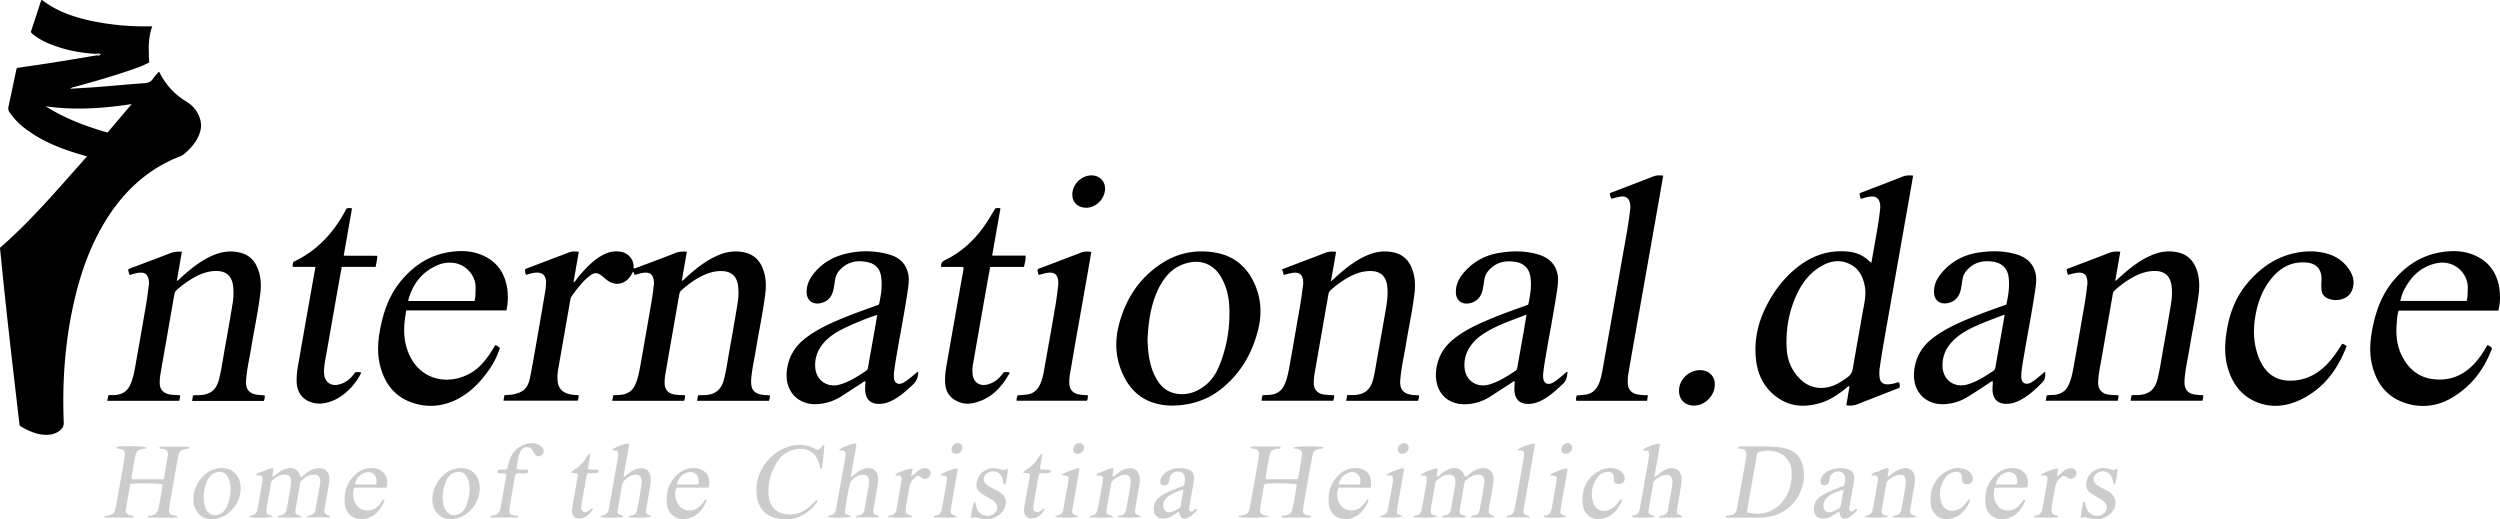 <svg id="Layer_1" data-name="Layer 1" xmlns="http://www.w3.org/2000/svg" viewBox="0 0 2980.42 619.26"><defs><style>.cls-1{fill:#CCC;}.cls-2{fill:#CCC;}.cls-3{fill:#CCC;}</style></defs><path d="M-411.22,294.18c-20.27-1.16-39.92-5.07-58.58-13.3a76.82,76.82,0,0,1-14.29-8.16c-1.73-1.27-3.58-2.43-5-4.63L-476.59,230a7.08,7.08,0,0,1,1.73.63c17.56,13.24,37.83,19.95,59,24.44a309.73,309.73,0,0,0,68.52,6.26h3.08c-5.35,14.16-4.33,28.59-3.72,43.08-6.78,3.69-13.83,6.16-20.86,8.6-21.85,7.61-44.09,13.93-66.38,20.09-2.2.61-4.64.69-6.81,2.68,11.13-.72,21.9-1.28,32.66-2.13,18.59-1.45,37.17-3.2,55.77-4.55,4.32-.31,7.59-1.47,10.09-5.14,2-3,4.59-5.62,6.89-8.4,1.65,1,1.93,2.59,2.64,3.88a81.9,81.9,0,0,0,30,31.38c8.79,5.36,15,13,17.29,23.44,1.41,6.52,0,12.6-2.68,18.44-4,8.65-10.34,15.44-17.65,21.4a19.51,19.51,0,0,1-5.33,2.69c-38.51,15.35-66.9,42.28-88.18,77.25-18.37,30.19-29.75,63.1-37.43,97.39-10.48,46.78-13.81,94.18-11.88,142,.18,4.47-1.45,7.26-4.62,9.76-6.68,5.28-14.39,5.73-22.33,4.69-7.62-1-18.39-5.55-25.63-10.54-8.28-70.43-16.58-141.18-23.41-212,38-33,70.05-71.34,103.75-108.86-6.32-1.93-12.05-3.57-17.72-5.42-20.05-6.54-39.18-14.94-56-27.9a79.48,79.48,0,0,1-18.62-19.36,7.61,7.61,0,0,1-1.41-6.09c3.17-14.81,6.28-29.63,9.42-44.44.13-.64.38-1.25.71-2.3,6.11-.9,12.32-1.85,18.54-2.74,24.55-3.5,49-7.6,73.45-11.8,1.48-.25,3-.36,4.46-.53a3,3,0,0,0,3.48-1.25C-407.73,293.6-409.47,293.89-411.22,294.18Zm-60.21,62.43c22.78,14.54,47.74,23.85,73.79,31.37l28.77-33.9C-403.69,359.27-437.44,361.64-471.43,356.61Z" transform="translate(525.83 -229.95)"/><path d="M290.85,701.14a18.88,18.88,0,0,1-1.08,6.62H204c.46-2.28.86-4.31,1.31-6.59,4.11-.39,8.1-.06,12-1,6.27-1.43,10.82-4.73,13.65-10.59,4-8.22,5.4-17.09,7-25.93q6.31-35.64,12.47-71.3,2-11.55,3.27-23.23a19.56,19.56,0,0,0-.2-5.46c-1.13-6.57-4.32-9.07-11.06-8.64-4,.25-7.75,1.74-11.42,2.64-1.35-1-.67-2.8-2.24-3.65-.92,1.6-1.73,3.17-2.69,4.64-7,10.74-18.81,12.73-28.78,4.82-2.61-2.07-5-4.38-7.83-6.2-3.5-2.24-6.85-2.09-10.27.14a57.59,57.59,0,0,0-10.46,9.25,152.32,152.32,0,0,0-12.71,16,10.89,10.89,0,0,0-1.91,4.56q-7.4,42.29-14.8,84.58a52.47,52.47,0,0,0-.43,11.48c.42,8.73,5.36,14.58,13.94,16.52a45.28,45.28,0,0,0,11,1.16,12.26,12.26,0,0,1-1,6.69H74.38c.38-2.23.71-4.17,1.08-6.37,3.5-.69,7-.51,10.41-1.16,11.92-2.26,17.49-7.2,20-19.21,2.62-12.72,4.81-25.52,7.06-38.31q5.4-30.72,10.6-61.49a89,89,0,0,0,1.62-14.38c0-8.48-4.48-12.52-13-11.69-3.66.36-7.13,1.56-10.78,2.58-1.32-2.1-1.3-4.36-1.07-6.88l30.3-11.58c7.15-2.72,14.35-5.34,21.46-8.16,3.86-1.53,7.71-1.47,12.15-.88-2.11,12.15-4.18,24-6.34,36.49,2.26-1.28,3.11-3.09,4.28-4.55,6.15-7.69,12.64-15,20.35-21.25a58.12,58.12,0,0,1,15.84-9.34,30.92,30.92,0,0,1,15.75-1.41c8.36,1.28,15.11,8.32,15.37,16.61,0,1,.12,2,.19,2.93,2.12.73,3.69-.56,5.32-1.17,14.8-5.53,29.61-11,44.31-16.83A26.51,26.51,0,0,1,293,530.15c-2,11.49-4,22.85-6,34.77,2.54-1.32,4-3.12,5.61-4.61,11.38-10.35,23.31-19.9,37.6-26,10.39-4.46,21.14-5.92,32.22-3.26,9.92,2.39,16.69,8.54,20.66,17.93,4.21,10,4.77,20.34,3.48,30.9-2.7,22-7.44,43.63-11,65.48-1.91,11.82-4.67,23.51-5.74,35.47-1.25,14.11,3.26,19.4,17.26,20.15,1.48.08,3,.14,4.74.22.51,2.31-.31,4.29-.94,6.57H305.19c.38-2.18.74-4.21,1.12-6.35,2.64-.7,5.15-.28,7.6-.4,13.13-.64,20.15-6.26,23.43-19.07,2.84-11.13,4.33-22.54,6.38-33.83q5.07-28,9.7-56.09a72.67,72.67,0,0,0,.64-21.39c-1.42-11.14-7.56-17-18.81-17.5-8.89-.41-17.11,2.24-24.93,6.16-8.69,4.35-16.39,10.17-23.66,16.6a7.54,7.54,0,0,0-2.61,4.63c-5.57,32-11.22,63.93-16.74,95.9a56.56,56.56,0,0,0-.76,11c.16,6.87,4.37,11.41,11.1,12.74C281.9,700.93,286.22,700.92,290.85,701.14Z" transform="translate(525.83 -229.95)"/><path d="M1705.14,543.23c1.2-6.69,2.32-12.72,3.36-18.76,2.55-14.75,5.42-29.46,7-44.37a25.14,25.14,0,0,0-.06-7.45c-1.16-6.25-5-9.11-11.33-8.37a54,54,0,0,0-5.88,1.14c-1.77.42-3.51,1-5.54,1.54-1.23-1.87-1-4.09-1.78-5.86,1.19-1.49,2.7-1.76,4.06-2.29,15.84-6.08,31.71-12.09,47.48-18.33,4.06-1.61,8-1.66,12.51-1.18-1.51,8.71-3,17.2-4.47,25.68q-7.76,44-15.54,88t-15.48,88c-1.57,9-3,18.06-4.29,27.12a45.39,45.39,0,0,0-.24,11.47c.63,5.85,3.74,8.53,9.57,8.61a32.24,32.24,0,0,0,8.84-1.44c1.57-.41,3.06-1.26,4.92-.9a12.3,12.3,0,0,1,.66,5.61c-1,1.55-2.66,1.72-4,2.25-15.47,6.09-31,12.06-46.46,18.21a24.51,24.51,0,0,1-13.17,1.16c1.29-7.66,2.54-15.11,3.85-22.91-2.35.46-3.46,2-4.81,3.06-9.29,7.42-19.09,14-30.65,17.37-16.85,4.84-33.42,4.53-48.53-5.35-15.64-10.23-24.48-25.23-27.12-43.58-3.77-26.24,2.51-50.63,15.42-73.37,9.8-17.27,22.42-32.26,38.85-43.72s34.37-16.43,54.24-14.76c10.32.87,19.36,4.56,26.7,12.06A18.92,18.92,0,0,0,1705.14,543.23Zm-7.13,37a42,42,0,0,0-1.18-11.41c-2.13-9.38-6.27-17.54-14.91-22.67-11.58-6.89-23.3-6-34.71.09-13.17,7.08-22.58,18-29.26,31.21-10.76,21.27-15,44-13.79,67.67.77,14.45,6,27.24,16.75,37.34a34.83,34.83,0,0,0,28.33,9.73c10.92-1.05,19.66-6.63,28.12-13,3.44-2.59,5-5.71,5.7-9.91,3.7-22,7.74-43.9,11.51-65.87C1695.89,595.73,1697.84,588.12,1698,580.26Z" transform="translate(525.83 -229.95)"/><path d="M1002.67,551c8.1-3.1,15.68-6,23.27-8.9,9.32-3.55,18.69-7,28-10.67,4.18-1.67,8.33-1.82,13.06-1.28l-6.14,35.31c4.16-3.72,7.56-6.86,11.06-9.89,9.86-8.54,20.3-16.2,32.39-21.34,10.23-4.36,20.81-5.8,31.73-3.27,10.14,2.35,17,8.54,21,18.13,4.19,10,4.69,20.34,3.42,30.9-2.41,20-6.73,39.68-10,59.55-2.26,14-5.52,27.75-6.81,41.87,0,.33-.1.65-.13,1-.93,11.91,3.62,17.33,15.55,18.44,2.13.2,4.28.24,6.63.36.52,2.35-.33,4.33-1,6.58h-85.64c.42-2.25.79-4.28,1.28-6.9,3.11,0,6.09.2,9,0,11.87-.93,18.56-6.54,21.66-18,2.21-8.2,3.35-16.62,4.84-25q5.32-29.72,10.51-59.47c1.57-9,2.74-18.1,1.64-27.31-1.43-12-8.17-18.13-20.35-18.05-8.31,0-16.08,2.49-23.44,6.21a113.28,113.28,0,0,0-23.65,16.59,7.6,7.6,0,0,0-2.62,4.63c-5.56,32-11.21,63.91-16.73,95.87a57.31,57.31,0,0,0-.77,10.95c.14,6.87,4.35,11.46,11,12.78a81.46,81.46,0,0,0,13.18,1c.45,2.37-.59,4.34-.81,6.63H978.28c-.2-2.25.71-4.2,1-6.5,3.9-.56,7.73-.14,11.5-.91,6.91-1.4,11.7-5.06,14.62-11.51,3.62-8,5.06-16.51,6.56-25q6.36-35.87,12.54-71.76c1.31-7.71,2.19-15.49,3.26-23.23a2.78,2.78,0,0,0,.08-.49c.08-9.74-3-15.1-14.67-12.71-2.75.56-5.46,1.36-8.54,2.13Z" transform="translate(525.83 -229.95)"/><path d="M-311.19,701.31c.36,2.39-.66,4.31-.89,6.43h-85.87c.42-2.24.78-4.18,1.13-6.13,1.93-1.1,4-.53,5.92-.59,11.51-.38,17.85-4.88,21.77-15.69,3.14-8.65,4.38-17.74,6-26.74q6-33.4,11.67-66.85c1.29-7.55,2.16-15.16,3.14-22.75a17.09,17.09,0,0,0-.08-4.46c-1-7.52-4.71-10.35-12.31-9.35a48,48,0,0,0-10.37,2.71,19.54,19.54,0,0,1-1.93-6.72c3.15-1.91,6.53-2.82,9.74-4,13.51-5.18,27.11-10.11,40.55-15.44,4.37-1.74,8.63-2,13.71-1.64-2,11.6-4,23-6.06,34.89,2.54-1.33,4-3.13,5.6-4.61,11.38-10.35,23.31-19.9,37.59-26,10.38-4.46,21.12-5.93,32.2-3.27,9.93,2.37,16.71,8.51,20.68,17.89,4.22,10,4.79,20.33,3.5,30.88-2.68,22-7.43,43.62-11,65.46-2,12.15-4.84,24.15-5.85,36.45a38.77,38.77,0,0,0-.14,5.49c.46,7.34,4.26,11.44,11.45,13,3.59.79,7.27.48,10.86,1.18a13,13,0,0,1-1.16,6.47h-85.43c.34-2.21.64-4.23.95-6.29,2.44-1,4.8-.45,7.08-.53,13.62-.49,20.9-6.16,24.15-19.44,3.17-12.93,4.91-26.15,7.31-39.24,3.09-16.85,6-33.74,8.74-50.65a72.8,72.8,0,0,0,.61-20.9C-249.38,559.11-256.11,553-268,553c-8.66,0-16.71,2.64-24.34,6.59a116.23,116.23,0,0,0-22.8,16.09,8.12,8.12,0,0,0-2.8,5.06c-5.49,31.63-11.09,63.25-16.55,94.89a62.51,62.51,0,0,0-.91,11.43c.08,7.11,4.33,11.61,11.34,13C-319.86,701-315.52,700.7-311.19,701.31Z" transform="translate(525.83 -229.95)"/><path d="M1999.74,701.26c.45,2.31-.47,4.16-.87,6.41H1913c.43-2.2.81-4.14,1.21-6.23,3.75-1,7.61-.28,11.37-1.06,6.89-1.43,11.75-5,14.7-11.43,3.65-8,5.09-16.5,6.6-25q6.4-36.12,12.63-72.26c1.29-7.54,2.15-15.15,3.14-22.74a18.82,18.82,0,0,0,0-4c-.73-8.64-5.27-10.73-12.94-9.71a95.38,95.38,0,0,0-10,2.4,17.67,17.67,0,0,1-1.73-6.24c1.33-1.61,3.08-1.79,4.59-2.36,15.37-5.88,30.81-11.6,46.13-17.62,4.22-1.65,8.34-1.76,13.21-1.41-2,11.63-4,23-6.06,34.88,2.55-1.32,4-3.14,5.63-4.64,11.39-10.33,23.31-19.88,37.6-26,10.38-4.46,21.13-5.92,32.21-3.25,9.92,2.39,16.68,8.53,20.65,17.92,4.2,10,4.77,20.33,3.48,30.88-2.7,22-7.44,43.62-11,65.46-2,12.15-4.84,24.16-5.84,36.46a36,36,0,0,0,0,6.48c.65,6.53,4.43,10.49,10.89,11.88a65.84,65.84,0,0,0,11.19,1c.54,2.3-.26,4.28-.91,6.58h-85.57c.33-2.11.65-4.13,1-6.2,2.46-.88,4.81-.41,7.09-.49,13.62-.5,20.88-6.18,24.13-19.48,3.16-12.93,4.9-26.15,7.3-39.24,3.09-16.85,6-33.75,8.74-50.66a72.58,72.58,0,0,0,.65-20.4c-1.47-12.26-8.33-18.41-20.73-18.19-8.31.14-16.07,2.62-23.4,6.37a113.82,113.82,0,0,0-23.23,16.34,7.62,7.62,0,0,0-2.71,4.58q-7,40.06-14,80.13c-1.28,7.37-2.87,14.7-3.34,22.19a34.21,34.21,0,0,0,0,6.48A12.75,12.75,0,0,0,1986,700C1990.5,701,1995.17,700.81,1999.74,701.26Z" transform="translate(525.83 -229.95)"/><path d="M1866.06,593c2.44-10.79,4-21.48,2.75-32.33s-8.07-17.28-18.91-18.8c-11.73-1.64-22.18.76-30.49,9.82a20.86,20.86,0,0,0-5.58,10.95c-.64,3.94-1.17,7.9-1.91,11.82-1.85,9.71-7.58,15.56-16.52,17s-15.34-3.83-15.57-12.93c-.21-8.62,3.09-15.94,8.39-22.42,11.34-13.89,26.13-22.07,43.68-24.89,15.23-2.45,30.52-2.53,45.55,1.78,11.46,3.3,20,9.82,23.17,21.83,1.78,6.73.92,13.62-.06,20.35-3.71,25.52-8.78,50.82-13.07,76.24-1.33,7.87-2.81,15.73-3.53,23.69a35.45,35.45,0,0,0-.11,4c.15,7.63,5.42,10.56,12.21,6.58,4.31-2.52,8-5.91,11.88-9.1l4.29-3.57c.78,4.61-.15,9.47-2.57,12-7.82,8.23-16.07,16-26.15,21.45-5.63,3.07-11.56,5.1-18.09,4.93-9.23-.24-14.43-5.05-15.65-14.14-.57-4.3.31-8.56.09-12.91-2,.2-3.13,1.49-4.49,2.38-9.06,5.92-18,12-27.33,17.49a56.27,56.27,0,0,1-24.62,7.48c-24,1.78-40-15.6-37.19-39.94a54.13,54.13,0,0,1,20.58-37.44c11.25-9.08,24-15.57,37.1-21.33,16.31-7.14,33-13.17,49.82-19.09C1864.35,593.75,1865,593.48,1866.06,593Zm-2,12c-12.8,4.77-24.8,9.22-36.43,14.56-8.5,3.9-16.57,8.6-23.46,15-9.36,8.68-14.64,19.23-14.17,32.27.57,15.85,13.48,25.59,28.79,21.68a51.84,51.84,0,0,0,5.7-1.84c9.37-3.63,17.78-9,26.08-14.56,1.71-1.15,2.19-2.68,2.52-4.58,2.2-12.78,4.52-25.54,6.77-38.31C1861.26,621.42,1862.59,613.59,1864.07,605Z" transform="translate(525.83 -229.95)"/><path d="M1342.89,673.08c-.29,5.8-1.33,10.73-5.85,14.9-7.36,6.79-14.57,13.67-23.44,18.51-5.47,3-11.23,5-17.57,5-9.75,0-15.12-4.91-16.3-14.53-.51-4.17.32-8.29.15-12.48-1.91.06-3.06,1.4-4.42,2.27-8.26,5.32-16.47,10.7-24.74,16a56.47,56.47,0,0,1-26.69,9c-27,2-40.27-17.4-37.72-40.27,1.71-15.41,8.8-27.66,20.81-37.29,11.14-8.94,23.71-15.36,36.69-21,15.39-6.74,31.16-12.51,47-18.09,1.71-.6,3.39-1.28,5.28-2,2.4-11,4.21-22,2.56-33.18-1.49-10.12-8-16.29-18.15-17.83-11.67-1.76-22.2.34-30.67,9.29a21.36,21.36,0,0,0-6.06,11.77c-.55,3.79-1.12,7.58-1.83,11.34-1.86,9.89-7.78,15.86-16.92,17.19-8.73,1.26-14.94-4-15.19-12.91-.24-8.61,3-15.95,8.32-22.43,11.21-13.75,25.79-22,43.16-24.87,15.39-2.59,30.83-2.67,46,1.65,11.46,3.26,20,9.73,23.25,21.74,1.8,6.74,1,13.63,0,20.36-3.7,25.52-8.78,50.81-13.07,76.23-1.33,7.88-2.8,15.73-3.54,23.69a35.56,35.56,0,0,0-.13,4c.14,7.69,5.33,10.66,12.12,6.73,4.47-2.59,8.31-6.1,12.28-9.41C1339.62,675.22,1340.82,673.79,1342.89,673.08ZM1294.05,605c-17,6.69-33.74,12-48.83,21.3a68,68,0,0,0-11.17,8.38c-9.27,8.76-14.56,19.3-14,32.33.62,15.62,13.35,25.29,28.46,21.62,1.45-.35,2.86-.86,4.28-1.34,10.17-3.51,19.08-9.33,28-15.24,1.74-1.16,2.09-2.77,2.41-4.64,2.54-14.58,5.18-29.14,7.76-43.71C1291.93,617.69,1292.92,611.66,1294.05,605Z" transform="translate(525.83 -229.95)"/><path d="M568.82,673.2c.07,6.5-2,11.43-6.71,15.7-7,6.4-13.94,12.88-22.35,17.49-5.62,3.09-11.52,5.18-18,5.08-9.49-.14-14.79-5-16-14.34-.53-4.18.16-8.3.2-12.47-1.66-.48-2.51.75-3.52,1.41-8.4,5.4-16.74,10.89-25.14,16.29a59.93,59.93,0,0,1-24.61,9C426.81,715,409,697,412.31,671.13c2-15.39,9-27.58,21.06-37.17,11-8.81,23.45-15.15,36.27-20.79,15.38-6.75,31.16-12.5,47-18.11,1.71-.61,3.41-1.25,5.42-2,2.46-11.22,4.3-22.51,2.46-34-1.42-8.81-6.84-14.42-15.41-16.41-12.61-2.93-24.15-1-33.48,8.9a20.88,20.88,0,0,0-5.82,11.36c-.58,3.78-1.14,7.57-1.83,11.33-1.82,10-7.64,15.94-16.77,17.34-8.79,1.35-15.06-3.86-15.37-12.68-.29-8.61,2.95-16,8.21-22.48a65.84,65.84,0,0,1,31-21.79,100.93,100.93,0,0,1,58.54-1.45c11.31,3,19.7,9.64,22.9,21.45,1.88,6.9,1,13.94,0,20.83-3.78,25.68-8.78,51.15-13.21,76.72-1.17,6.72-2.17,13.47-3.12,20.23a42.8,42.8,0,0,0-.34,7c.15,7.27,4.89,10.13,11.47,6.7a54.05,54.05,0,0,0,7.74-5.45c2.9-2.24,5.67-4.64,8.51-7A4.86,4.86,0,0,1,568.82,673.2ZM520,605.41c-11.64,3.22-38,14.43-47.51,20.14A71.3,71.3,0,0,0,460,634.72c-9.28,8.76-14.55,19.31-14,32.34.65,15.61,13.4,25.25,28.51,21.56,1.29-.31,2.56-.72,3.82-1.16,10.32-3.56,19.41-9.41,28.4-15.44,1.75-1.17,2.05-2.8,2.38-4.66,2.54-14.58,5.18-29.14,7.76-43.71C517.94,617.64,518.92,611.61,520,605.41Z" transform="translate(525.83 -229.95)"/><path d="M871.44,713.47a72.77,72.77,0,0,1-24.07-4C831,703.58,820.18,692,813,676.56c-8.89-19.07-10.1-38.94-5-59,7.59-29.71,23.14-54.5,48.67-72,20-13.76,42.53-18.71,66.6-14.42,23.27,4.14,38.74,18.16,47.64,39.67,7.12,17.24,7.52,35.08,3,52.93-7.26,28.59-21.71,52.82-45.26,71C912.89,707,892.86,713.46,871.44,713.47ZM842.21,636c.22,3.3.33,8,.86,12.59,1.41,12.49,4.29,24.59,11.17,35.34,4.84,7.57,11.5,12.89,20.41,14.94A38.84,38.84,0,0,0,900,696.17c12.74-5.78,21.5-15.56,26.91-28.22,9.84-23,13.85-47.17,12.83-72.07-.55-13.44-3.87-26.29-11.23-37.84-7.67-12-20.74-17.9-34.75-15.43-11.93,2.11-21.84,7.69-29.44,17.24a80.06,80.06,0,0,0-11.56,19.72C845.56,597.23,843,615.77,842.21,636Z" transform="translate(525.83 -229.95)"/><path d="M-41.43,600c-3,15.59-4,30.5.58,45.13C-29,683.18,8.31,691.09,36.42,674c10.09-6.12,17.14-15.16,23.46-24.86,1.62-2.5,3.1-5.1,4.69-7.73,2.39.26,3.61,2.2,5.58,3.19A91.93,91.93,0,0,1,57.8,669.87C47.74,684.41,35.92,697.19,20,705.5S-12.76,716-29.93,711.36c-23.82-6.41-37.44-23.08-43-46.59-4-16.77-1.85-33.43,1.91-50,4.15-18.24,11.14-35.25,23.13-49.8C-32.78,546.67-14,534.14,9.91,530.48c12.1-1.85,24.28-1.85,36,2.43,19.37,7.06,30.09,21.24,33,41.38a73.17,73.17,0,0,1-1,25.73ZM39.88,588.8c1.39-5.35,1.15-10.66,1.28-15.94.35-13.33-10.15-26.34-24.08-29.14A36.17,36.17,0,0,0-5.3,546.58c-17.91,8-28.54,22.24-33.72,40.87a1,1,0,0,0,.68,1.35Z" transform="translate(525.83 -229.95)"/><path d="M2452.53,600.25H2333.8c-1.78,5.16-1.93,10.33-2.35,15.41-1.06,13,0,25.72,5.75,37.56,7.46,15.39,19.13,26.1,36.58,28.6,19.49,2.8,36.09-3.53,49.67-17.74a103.29,103.29,0,0,0,13.35-18c.94-1.56,1.87-3.12,2.83-4.73,2.22.43,3.4,2.2,4.87,2.86.8,1.62,0,2.64-.43,3.67-9.79,24.87-25.76,44.64-49.24,57.64a65.36,65.36,0,0,1-49.43,6c-23.87-6.28-37.61-22.88-43.29-46.36-4.09-16.91-1.94-33.76,1.88-50.45,4.18-18.23,11.18-35.24,23.2-49.76,15-18.16,33.69-30.64,57.39-34.34,12.28-1.92,24.62-2,36.49,2.41,19.34,7.11,30,21.32,32.86,41.49C2455.27,584,2454.48,593.76,2452.53,600.25ZM2335.8,588.74h79.08c1.36-5.29,1.14-10.45,1.29-15.59.5-17.19-15.9-33.12-35.69-29.63-17.65,3.11-29.95,13.61-38.5,28.9A50.92,50.92,0,0,0,2335.8,588.74Z" transform="translate(525.83 -229.95)"/><path d="M2266.45,639.78a11.59,11.59,0,0,1,5.34,2.87c-10.79,28-27.58,50.77-55.36,64-15.77,7.48-32.33,9.61-49,3.78-19.74-6.91-31.39-21.8-37.22-41.38-4.52-15.16-3.74-30.61-1.16-46,3.44-20.57,10.86-39.46,24.41-55.52,15.09-17.88,33.42-31,56.72-35.89,13.53-2.84,27.12-2.87,40.47,1.39a44.78,44.78,0,0,1,24.71,19.21c4.09,6.41,5.82,13.36,3.76,21-1.73,6.43-5.63,10.85-11.93,13a24.91,24.91,0,0,1-16.65,0c-5.17-1.8-8.26-5.37-8.78-11a62.52,62.52,0,0,1-.08-9.48,41.58,41.58,0,0,0,.13-5c-.7-10.64-6.69-16.7-17.33-17.74-17.66-1.73-31.35,5.45-42.28,18.81-10.49,12.83-16.19,27.78-19.07,43.91-2.7,15.1-2.68,30.13,1.91,44.94a64.39,64.39,0,0,0,6.63,15c8.41,13.6,21.07,19,36.49,18,16.41-1,29.84-8.56,41-20.34A127.78,127.78,0,0,0,2263.06,645C2264.14,643.35,2265.21,641.68,2266.45,639.78Z" transform="translate(525.83 -229.95)"/><path d="M1395.39,467c-1.42-2.18-1.57-4.21-2.18-6.08.79-1.31,2.19-1.47,3.38-1.92,16.29-6.28,32.6-12.48,48.88-18.8,3.71-1.44,7.41-1.32,11.54-.86-1.51,8.71-3,17.19-4.47,25.67q-7.76,44-15.54,87.95-8.34,47.18-16.68,94.33-2.55,14.5-5,29a54.29,54.29,0,0,0-.51,11c.25,6.62,4.15,11.24,10.62,12.7a61.44,61.44,0,0,0,13.33,1.13c-.35,2.3-.66,4.32-1,6.62h-84.38c-.5-3.24-.51-3.24.68-6.37,3-.26,6.09-.52,9.2-.82,9.23-.9,14.65-6.43,17.66-14.75,2.55-7.08,3.68-14.5,5-21.86q10.88-61.42,21.66-122.85c3.49-20.15,7.58-40.21,9.93-60.56a25.65,25.65,0,0,0-.13-8.43c-1.23-5.79-4.79-8.5-10.74-7.81A63.62,63.62,0,0,0,1395.39,467Z" transform="translate(525.83 -229.95)"/><path d="M-149.75,548.12h-27a8.91,8.91,0,0,1,.92-6.11c29-13.53,48.84-36,62.91-63.1a5.11,5.11,0,0,1,3.57-.89,5.22,5.22,0,0,1,3.14.55c-3.24,18.44-6.48,36.91-9.87,56.17,13.49.25,26.68,0,40,.17.06,4.71-1.22,8.66-1.87,13.15h-40.43c-1.25,6.88-2.47,13.38-3.61,19.88q-7.29,41.29-14.53,82.59c-1.12,6.39-2.52,12.74-2.94,19.24a35.42,35.42,0,0,0,.15,7c1.17,8.65,7.73,13.51,16.31,11.84a29.76,29.76,0,0,0,17.2-10.37c1.19-1.39,2.28-2.84,3.47-4.33a13.29,13.29,0,0,1,7.21.22,73.17,73.17,0,0,1-13.13,18.83c-8.46,8.88-18.43,15.27-30.67,17.58a31.59,31.59,0,0,1-14.84-.69c-11.15-3.27-17.66-11.74-18.33-23.46-.61-10.6,1.63-20.87,3.43-31.19q8.23-47.2,16.64-94.39C-151.27,556.88-150.59,553-149.75,548.12Z" transform="translate(525.83 -229.95)"/><path d="M596.21,548.2c-.42-4.19.8-6.31,4.3-8,20.17-9.67,35.9-24.53,48.47-42.82,4.23-6.15,7.87-12.71,11.75-19a12.17,12.17,0,0,1,6.14,0c-3.3,18.73-6.55,37.22-9.9,56.31h39.87c.31,4.86-1,8.91-1.88,13.48H654.68c-1.22,6.58-2.41,12.75-3.5,18.94q-8.41,47.67-16.74,95.38a46.1,46.1,0,0,0-.67,14.41c1.2,8.6,7.83,13.4,16.42,11.67,7.89-1.58,13.94-6.06,18.75-12.37l1.76-2.35c2.43-.29,4.69-.73,7.36.45-10,18-23.14,31.93-44.06,36.23a29,29,0,0,1-21.62-3.84c-7.08-4.35-10.63-10.83-11.34-18.94-.79-9.05.76-17.93,2.32-26.79q7.83-44.49,15.71-89,1.74-9.83,3.53-19.65a8.84,8.84,0,0,0,0-4.11Z" transform="translate(525.83 -229.95)"/><path d="M712.43,557.72c-.44-1.58-.87-3-1.21-4.43a9.51,9.51,0,0,1-.15-1.69c.75-1.46,2-1.52,3.08-1.92,16.31-6.21,32.65-12.37,48.93-18.66,3.89-1.5,7.73-1.32,12.11-.81-1.2,7.11-2.33,14-3.54,20.79q-7.32,41.52-14.67,83c-2.5,14.25-4.87,28.52-7.38,42.77a51.7,51.7,0,0,0-.58,10.46c.2,7,4.12,11.44,10.93,12.85a62.28,62.28,0,0,0,11.07,1c.07,2.48.07,4.57-1.16,6.61H686.2c-.35-2.34.49-4.2.92-6.34,3.59-.34,7.2-.68,10.8-1,8.64-.84,13.77-6.13,16.87-13.7,2.72-6.65,3.82-13.76,5.07-20.79,4.31-24.24,8.61-48.48,12.75-72.74,1.31-7.71,2.18-15.49,3.12-23.25a20.11,20.11,0,0,0-.32-7c-1.3-5.73-3.88-7.9-9.72-7.89C721.16,555,717,556.76,712.43,557.72Z" transform="translate(525.83 -229.95)"/><path class="cls-1" d="M1546.19,763.6c.5-1.9,2.07-1.44,3.27-1.43,15.14.12,30.3-.61,45.41.88a47.69,47.69,0,0,1,10.24,2.13c10.47,3.47,16.56,11,18.73,21.52,5,23.91-9.84,54.38-41.55,59.34a84.89,84.89,0,0,1-13.41,1c-10.83-.07-21.65,0-32.47,0-1.61,0-3.32.46-5-.7.53-2,2.32-1.47,3.63-1.68,6.64-1.05,8.67-2.58,10-9.26,2.81-14.53,5.31-29.11,7.93-43.68.86-4.74,1.73-9.49,2.52-14.24a37.14,37.14,0,0,0,.55-5.46c.1-4.52-1.48-6.25-6-7C1548.74,764.74,1547,765.46,1546.19,763.6Zm23,6.16c-4.14,23.42-8.52,47-12.38,70.89,15,3.68,27.86,1.55,38.69-8.79,12.11-11.58,15.82-26.22,14.28-42.41-.49-5.2-3-9.73-6.45-13.79C1596.47,767.72,1581.43,764.82,1569.18,769.76Z" transform="translate(525.83 -229.95)"/><path class="cls-1" d="M-370.56,807c-1.77,10.24-3.63,20.36-5.21,30.53-.56,3.54,1.09,5.52,4.7,6.56a42.46,42.46,0,0,1,5.57,1.66c-3.85,2.2-8,1-11.92,1.23s-8,.09-12,0-8.07.32-12.37-.37c1.13-2.39,2.84-1.83,4.18-2.05,6.36-1.06,8.35-2.61,9.59-9,2.47-12.73,4.66-25.53,6.94-38.3,1.2-6.72,2.34-13.44,3.51-20.16.2-1.15.43-2.3.53-3.45.52-6-.78-7.63-6.84-8.67-1.06-.18-2.43.22-2.92-1.33.43-1.92,2-1.37,3.21-1.44,15.49-.8,29.63-.23,32.41,1.27-.64,2-2.43,1.31-3.77,1.5-6,.86-8.26,2.54-9.51,8.51-1.72,8.13-3,16.35-4.49,24.54a4,4,0,0,0,.53,3.3h37.12c1.94-2.48,1.61-5.64,2.17-8.49,1.29-6.52,2-13.15,3.36-19.67,1.08-5.32-2-7.5-6.28-8.14-1.23-.18-2.71.3-3.59-1a1.29,1.29,0,0,1,1.37-1.66q16.49,0,33,.05a1,1,0,0,1,1.06.92c0,1.74-1.38,1.47-2.44,1.62-7.71,1.09-9.58,2.67-11.06,10.48-2.21,11.77-4.21,23.58-6.25,35.39-1.45,8.35-2.94,16.71-4.21,25.09-.89,5.86.39,7.44,6.12,8.62,1.25.26,2.73-.12,4.07,1.79-4,1.45-7.91.58-11.69.72-4.16.16-8.32,0-12.49,0h-11.9c0-2.66,1.69-2.24,2.86-2.31,6-.33,9.43-3.36,10.53-9.33,1.71-9.3,3.55-18.56,4.81-27.85C-335.58,806.11-363,805.72-370.56,807Z" transform="translate(525.83 -229.95)"/><path class="cls-1" d="M1016.13,763.42c3.8-1.78,32-1.81,35.71-.12-.28,2-1.92,1.44-3.1,1.6-6.67.93-8.73,2.44-10.06,9.1-2.4,12.07-4.47,24.21-6.61,36.33-1.5,8.52-3,17-4.27,25.6-.88,5.8.4,7.34,6.22,8.54,1.22.25,2.74-.2,3.75,1.62-3.8,1.81-7.76.67-11.55.86-4.15.2-8.33.11-12.49,0-3.94-.08-7.91.38-11.86-.35.17-2.29,1.81-1.78,3-2,7.12-1.06,8.8-2.3,10.37-9.42,2-9.22,3.67-18.53,4.87-27.83-3.82-1.31-32-1.62-38.22-.48-1.72,4-1.8,8.59-2.72,12.92-1.06,5-1.76,10.17-2.61,15.25-1,6.4.35,8.31,6.89,9.51,1,.19,2.41-.29,3,1.19-3,1.43-29.16,1.87-35.81.6,0-2.08,1.73-1.58,2.9-1.77,7.66-1.2,9.25-2.41,10.71-10.19,3.08-16.35,5.9-32.74,8.79-49.13.75-4.25,1.57-8.52,2-12.81.45-4.73-1.2-6.58-5.94-7.49-1.13-.21-2.37.07-3.38-.66-.23-.17-.3-.55-.44-.82a1.29,1.29,0,0,1,1.3-1.25q16.47,0,33,0a1.27,1.27,0,0,1,1.3,1.36c-.52,1.64-2.08,1.1-3.3,1.27-6.48.86-8.68,2.48-10,8.61-1.71,8.13-3,16.35-4.47,24.54a3.88,3.88,0,0,0,.59,3.26h37.09c1.87-2.61,1.6-5.75,2.17-8.61,1.25-6.36,2.31-12.77,3.21-19.19.82-5.94-.63-7.61-6.73-8.58C1018.3,764.77,1017,765.15,1016.13,763.42Z" transform="translate(525.83 -229.95)"/><path class="cls-1" d="M1174.74,798.16a4.93,4.93,0,0,0-3.93-1.27c-1.1,0-2.34.62-3.19-.66,2.28-2.55,14.52-7.51,19.71-8,1.32,1.66.46,3.44.16,5.17s-.74,3.2-.17,5.1c2.38-1,3.93-2.8,5.74-4.2a30.81,30.81,0,0,1,8.12-4.84c9.74-3.65,16.09-.75,19.62,9.24,2.47-.68,4-2.73,5.87-4.19a28.65,28.65,0,0,1,11.42-5.92c10.5-2.43,17.58,3.47,16.68,14.23-.39,4.63-1.33,9.22-2.12,13.81-1.07,6.23-2.25,12.44-3.36,18.67a19.77,19.77,0,0,0-.27,3c-.08,3.81.46,4.57,3.93,6,1,.4,2.46.06,2.79,2.42-9.19.46-18.27.16-27.8.22.89-2.67,2.64-2.41,3.94-2.66a7.18,7.18,0,0,0,6.26-6.24c1.94-10.8,4.13-21.57,5.67-32.44,1.08-7.65-3.46-11.24-11-9.34-4.3,1.08-7.84,3.58-11.18,6.39-1.27,1.06-1.54,2.46-1.8,4-1.71,10-3.51,20-5.22,30-.92,5.42-.33,6.3,4.89,7.87.78.23,1.66.25,2.28,1.49-2.94,2-6.25.71-9.3.93s-6.33.1-9.49,0-6.45.31-9.84-.35c.9-2.46,2.7-2,4-2.24a7.77,7.77,0,0,0,6.59-6.63q2.73-14.47,5.14-29a26.22,26.22,0,0,0,.1-7c-.38-3.59-2.67-5.64-6.29-5.88-6.51-.42-11.42,3-16,7-1.19,1-1.32,2.65-1.58,4.12q-2.44,13.77-4.87,27.53a22.79,22.79,0,0,0-.3,3c-.27,5.18.23,5.84,5.36,7.13.63.16,1.35.1,1.74.78a1.5,1.5,0,0,1,.12.44c-3.05,1.43-22.27,1.75-27.68.44-.08-1.46,1.06-1.51,2-1.61,4.73-.53,6.92-3.47,7.7-7.87q2.46-14,5-28C1174.79,805.2,1175.57,801.63,1174.74,798.16Z" transform="translate(525.83 -229.95)"/><path class="cls-1" d="M-132.44,846.66h-27.19c0-2.26,1.68-2,2.82-2.2,4.22-.6,6.44-3,7.15-7.15,1.8-10.32,3.7-20.63,5.49-31a15.14,15.14,0,0,0,.08-4c-.38-3.89-2.54-6.14-6.41-6.39-6.9-.45-12,3.24-16.71,7.67-.89.84-.75,2.16-.95,3.3-1.76,10-3.54,20-5.25,30-.87,5.06-.22,6,4.74,7.54.88.28,2.08.09,2.46,2.14-9.51.75-18.9.29-28.57.29.61-2.76,2.49-2.23,3.75-2.47a8,8,0,0,0,6.87-7c1.75-9.49,3.48-19,5.06-28.5a27.17,27.17,0,0,0,.13-7c-.34-3.66-2.53-5.79-6.11-6.06-6.7-.5-11.76,3-16.42,7.16-1.13,1-1.18,2.7-1.45,4.19q-2.38,13.51-4.78,27a24.75,24.75,0,0,0-.33,3c-.32,5.41.15,6,5.64,7.38a2.06,2.06,0,0,1,1.61,1c-2.51,1.6-20,2.13-27.66.84-.3-1.46.74-1.68,1.74-1.78,5-.48,7.18-3.6,8-8.18q2.48-14.26,5-28.51c.62-3.42,1.35-6.82.4-9.77-2.29-2.45-5-.35-7.37-2,2.52-3.35,6.57-3.46,9.84-4.86s6.52-3.17,10.38-3.29c1.3,3.66-1.19,6.85-.29,10.38,2.44-.71,3.9-2.6,5.65-4a29.28,29.28,0,0,1,11.44-5.9c8-1.84,13.15,1,15.84,8.79a13.58,13.58,0,0,0,1,1.73c2.15-1.74,4.17-3.37,6.18-5a26.13,26.13,0,0,1,10.09-5.27c11.43-2.92,18.85,3.59,17.25,15.34-.87,6.43-2.1,12.81-3.2,19.21-.7,4.1-1.54,8.17-2.2,12.28-1,6-.38,6.93,5.42,9.19.41.16.71.6,1.06.91Z" transform="translate(525.83 -229.95)"/><path class="cls-1" d="M521.64,846.6H494.47c0-2.12,1.68-1.87,2.81-2,4.8-.52,6.89-3.56,7.66-7.91,1.61-9.18,3.28-18.35,4.8-27.55a31.94,31.94,0,0,0,.29-7c-.22-3.73-2.32-5.73-6-6.13-7.12-.77-16.06,5.67-17.32,12.61-1.67,9.17-3.32,18.34-4.8,27.55-1,6.27-.69,6.6,5.28,8.48.65.21,1.24.42,1.48,1.13-2.78,1.43-20.21,1.87-27.25.67-.36-1.83,1.16-1.81,2.17-2,4.71-.73,6.69-3.77,7.46-8.15,2.25-13,4.61-25.9,6.93-38.84,1.23-6.89,2.48-13.77,3.65-20.66.49-2.94.81-5.92.21-8.42-2.21-2.71-5.22-.44-7.32-2.06,2.59-2.77,14.84-7.61,19.85-7.88,1.35,1.86.46,3.82.13,5.72-1.77,10-3.58,20-5.35,30-.23,1.29-.3,2.61-.54,4.82l7.39-5.81a23.54,23.54,0,0,1,8.34-4.39c10-2.75,16.54,2.07,16.63,12.38,0,6-1.4,11.89-2.37,17.8-.94,5.75-2,11.48-2.91,17.23-.89,5.57-.28,6.53,4.91,8.55a5.42,5.42,0,0,1,1.15.85Z" transform="translate(525.83 -229.95)"/><path class="cls-1" d="M223.26,846.45c.75-2.08,2.31-1.77,3.5-1.93a7.39,7.39,0,0,0,6.8-6.36c2-10.8,4.29-21.55,5.47-32.49a17.18,17.18,0,0,0,0-4,6,6,0,0,0-5.46-5.6c-7.05-1.17-16.54,5.44-17.83,12.54-1.67,9.17-3.31,18.35-4.79,27.55-1,6.3-.7,6.62,5.25,8.5a2,2,0,0,1,1.51,1.11c-2.76,1.46-20,1.9-27.25.7-.38-1.83,1.13-1.81,2.15-2,4.69-.73,6.7-3.74,7.46-8.14C203,819.65,206,802.94,209,786.22c.56-3.11,1.19-6.21,1.65-9.34.42-3,1-5.92,0-8.68-2-2.47-5-.21-7.11-1.8,2.53-2.76,14.76-7.61,19.83-7.91,1.37,1.86.47,3.82.14,5.72-1.76,10-3.58,20-5.35,30-.22,1.29-.29,2.61-.54,4.84l7.38-5.8a23.46,23.46,0,0,1,8.34-4.39c10-2.76,16.55,2,16.64,12.35.06,6-1.4,11.89-2.37,17.8s-2.06,11.81-3,17.73c-.8,5-.06,6.11,5,8.07a6,6,0,0,1,1.19.86C248.12,847.24,231.27,847.74,223.26,846.45Z" transform="translate(525.83 -229.95)"/><path class="cls-1" d="M1447.24,845.93c-4.51,1.4-23.79,1.43-27.9.21.13-1.66,1.58-1.55,2.58-1.71,4.51-.76,6.36-3.77,7.1-7.91,1.57-8.85,3.24-17.68,4.81-26.53q2.88-16.23,5.66-32.47c.56-3.25,1.21-6.53.14-9.39-2.27-2.25-5-.23-7-1.65,2.17-2.93,15.3-8,20.51-7.7-1.53,13.29-4.75,26.29-6.62,40.37,3.36-2.66,5.94-4.71,8.54-6.73a21.65,21.65,0,0,1,9-4c8.19-1.7,14.19,2.8,14.83,11.17.38,4.87-.66,9.62-1.43,14.38-1.2,7.4-2.59,14.76-3.79,22.15-1,5.84-.55,6.41,5.19,8.84.5.21.75.58.75,1.79-9.06.59-18.13.19-27.76.29,1-2.42,2.5-2.31,3.7-2.45,4.06-.48,6.36-2.95,7.06-6.71,1.88-10.15,3.55-20.33,5.29-30.5a14.91,14.91,0,0,0,.09-1.5c.43-8.61-4.09-11.9-12.21-8.86-3.33,1.25-6.07,3.43-8.78,5.65a6,6,0,0,0-2,3.87c-1.67,9.84-3.49,19.67-5.08,29.53-1,6.56-.85,6.67,5.57,8.75A9.94,9.94,0,0,1,1447.24,845.93Z" transform="translate(525.83 -229.95)"/><path class="cls-1" d="M447.43,826c1.83,1.23,1.23,2.12.62,2.93-13.21,17.66-31.67,24.38-51.88,17.76-12.79-4.18-18.79-14.65-20-27.43-2.26-23.85,12.62-47.38,34.85-55.74,11.51-4.33,23-4.72,34.27,1.29,3.91,2.09,5.37,1.66,8.11-1.76.78-1,1-2.58,3.48-2.53a239.42,239.42,0,0,1-3,28.14c-2.25,0-2-1.53-2.35-2.51-.43-1.26-.58-2.6-.95-3.88-3.65-12.74-14.06-19.15-27.12-16.85C414.82,767,407.62,771,402.59,778c-9.74,13.68-14,29-11.59,45.75,1.64,11.5,10.44,18.59,22.08,19.38,11.1.76,20.19-3.11,27.94-10.77Z" transform="translate(525.83 -229.95)"/><path class="cls-1" d="M834.9,845.88c-4.27,1.42-24.08,1.51-28.49.3.52-1.7,2.06-1.49,3.25-1.65,4.05-.52,6.34-3,7.05-6.75,1.88-10,3.55-20,5.26-30a20.38,20.38,0,0,0,.15-3.5c0-6.95-3.53-9.57-10.33-7.77-4.13,1.09-7.53,3.46-10.79,6.09a5.87,5.87,0,0,0-2.09,3.82c-1.77,10.5-3.71,21-5.45,31.49-.64,3.87.53,5.34,4.39,6.5.92.28,2,.08,2.68,1.06a10.34,10.34,0,0,1,.36,1.2c-9.29.62-18.37.25-27.41.24-.27-2,.89-2.22,1.81-2.29,5-.42,6.78-3.82,7.59-8,1.46-7.52,2.77-15.07,4.11-22.6.62-3.45,1.24-6.89,1.73-10.35.3-2.11.76-4.32-.64-5.93-2.2-1.67-4.56-.16-6.57-1.13,1-2.25,1-2.36,9.16-5.27,3.48-1.24,6.74-3.56,11-3,.45,3.53-1.31,6.65-1,10,2.15-.37,3.19-2,4.6-3.13,3.29-2.59,6.7-4.95,10.76-6.2,10.1-3.11,16.92,1.84,17,12.35.06,6-1.56,11.87-2.49,17.78-.88,5.59-1.94,11.15-2.81,16.74-1,6.43-.61,7,5.43,8.9A9.28,9.28,0,0,1,834.9,845.88Z" transform="translate(525.83 -229.95)"/><path class="cls-1" d="M1724.65,846.08c-3.75,1.22-23,1.3-27.27.11,0-1.37,1.13-1.52,2.07-1.6,4.41-.39,6.39-3.29,7.22-7.15,1.13-5.21,2.09-10.45,3-15.69,1-5.9,2-11.82,3-17.73a21.39,21.39,0,0,0,.27-3.48c0-2.42-1.17-3.69-3.67-3.7-1.29,0-2.65.58-4.42-.79,2.74-3,6.69-3.37,10-4.74s6.58-3.18,10.52-3.27c1.14,3.58-1.06,6.67-.66,10.21,2-.18,3-1.82,4.33-2.87,3.68-2.92,7.5-5.53,12.13-6.73,9.15-2.37,15.5,2.35,15.9,11.83.25,6.24-1.46,12.21-2.4,18.29-.89,5.75-2,11.47-2.91,17.23-1,6.27-.67,6.68,5.62,8.79.41.14.72.59,2,1.64-10.17,1.08-19.46.41-28.72.46-.25-2.17,1.2-2.13,2.23-2.22,5.24-.47,7.42-3.71,8.24-8.51,1.5-8.86,3.21-17.68,4.67-26.55a32.16,32.16,0,0,0,.27-7.47c-.28-4.06-2.48-6.16-6.43-6.1-6.42.1-11.28,3.59-15.73,7.77-.92.86-.81,2.15-1,3.28-1.76,10-3.56,20-5.24,30-.83,4.95,0,6,4.9,7.46C1723.38,844.81,1724.59,844.64,1724.65,846.08Z" transform="translate(525.83 -229.95)"/><path d="M1475.84,695.76c.07-15.47,15.59-27.61,30.44-23.83a15.89,15.89,0,0,1,12,13.16c2.23,14.86-11.09,29.33-26.09,28.35C1482.3,712.79,1475.79,705.75,1475.84,695.76Z" transform="translate(525.83 -229.95)"/><path class="cls-1" d="M892.83,839.46c3.51,1.37,4.91-2.36,7.56-2.93a1.63,1.63,0,0,1,.07,2.57c-2.84,3.28-5.88,6.36-10,8.09-5.94,2.5-9.08.76-10.2-5.61-.08-.46-.24-.91-.48-1.78-3,1.87-5.78,3.58-8.52,5.38a18.66,18.66,0,0,1-12.39,2.89A9.56,9.56,0,0,1,850,840c-1.06-6.7.67-12.52,6-17,4.79-4,10.42-6.51,16.12-8.84,4.45-1.81,9-3.46,13.27-5.11a19.14,19.14,0,0,0,1.54-7.59c.09-5.41-2-8.34-6.45-9.2-5-1-10.11,1.88-11.54,6.49-.5,1.58-.66,3.26-1.05,4.87a6.1,6.1,0,0,1-4,4.69c-3.67,1.28-6.88-1-6.48-4.91.36-3.45,2.17-6.18,4.63-8.59,7.75-7.63,21.65-8.14,29.52-4.86,4.63,1.92,6.66,6,6,11.37-1.27,10.23-3.4,20.32-5.1,30.49C892,834.32,891.2,837,892.83,839.46Zm-7.74-26.19c-6.89,2.6-13.08,4.51-18.26,8.58-3.86,3-6.26,6.87-5.78,12s4.54,7.86,9.5,6.52c3.26-.87,6-2.67,8.86-4.43a5.13,5.13,0,0,0,2.36-3.63C882.84,826.29,883.87,820.28,885.09,813.27Z" transform="translate(525.83 -229.95)"/><path class="cls-1" d="M1679.84,839.47c3.51,1.35,4.91-2.38,7.56-3a1.67,1.67,0,0,1,.06,2.59c-2.85,3.28-5.89,6.36-10,8.08-5.94,2.5-9.07.76-10.19-5.62-.08-.46-.25-.9-.49-1.77-3,1.87-5.78,3.58-8.52,5.39a18.71,18.71,0,0,1-12.39,2.88A9.56,9.56,0,0,1,1637,840c-1.06-6.71.67-12.52,6-17,4.79-4,10.42-6.51,16.12-8.84,4.45-1.82,9-3.46,13.27-5.11a19.38,19.38,0,0,0,1.53-7.6c.09-5.41-2-8.34-6.46-9.19-5-1-10.1,1.88-11.54,6.5-.49,1.58-.65,3.26-1,4.87a6.07,6.07,0,0,1-4,4.68c-3.68,1.28-6.88-1-6.47-4.92.36-3.45,2.18-6.18,4.64-8.59,7.74-7.62,21.66-8.13,29.52-4.85,4.63,1.93,6.65,6,6,11.38-1.27,10.24-3.41,20.32-5.1,30.49C1679,834.33,1678.19,837,1679.84,839.47ZM1672,813.71c-7,1.73-14.35,5.07-18.16,8.1s-6.27,6.86-5.82,12,4.52,7.91,9.47,6.59c3.25-.87,6-2.67,8.86-4.42a5.12,5.12,0,0,0,2.39-3.62C1669.83,826.33,1670.87,820.31,1672,813.71Z" transform="translate(525.83 -229.95)"/><path class="cls-1" d="M46.12,812.16C46,829.91,32.71,846,15.82,848.64c-13.56,2.16-24.28-6.29-26-19.92-2-16.08,9.4-33.5,22.36-38.44a34.11,34.11,0,0,1,9.2-2.19C36.1,786.88,46.2,796.74,46.12,812.16ZM34,814c0-6.58-.81-12-4.08-16.7-2.81-4-6.91-5.55-11.76-4.52-5.51,1.16-9.19,4.64-11.55,9.48A45.59,45.59,0,0,0,2.39,828.5a25.75,25.75,0,0,0,2.72,9c3.46,6.43,10.14,8.48,16.6,5A18.22,18.22,0,0,0,30,833,58.86,58.86,0,0,0,34,814Z" transform="translate(525.83 -229.95)"/><path class="cls-1" d="M-238.88,812.15c-.08,17.75-13.4,33.8-30.29,36.49-13.56,2.16-24.29-6.29-26-19.92-2-16.07,9.38-33.49,22.36-38.43a33.39,33.39,0,0,1,9.19-2.19C-248.91,786.87-238.8,796.74-238.88,812.15Zm-12.09,2c0-6.69-.8-12.08-4.07-16.8-2.81-4.06-6.91-5.57-11.76-4.54-5.92,1.24-9.63,5.14-12,10.34a46.75,46.75,0,0,0-3.94,24.38,26.73,26.73,0,0,0,2.86,10c3.46,6.44,10.13,8.5,16.59,5.07A18.16,18.16,0,0,0-255,833,58.6,58.6,0,0,0-251,814.12Z" transform="translate(525.83 -229.95)"/><path class="cls-1" d="M58.32,846.45c1.16-1.84,2.46-1.65,3.55-1.81,5.16-.75,7.94-3.86,8.89-8.8s1.88-10.15,2.79-15.23q2.1-11.8,4.17-23.6a12,12,0,0,0,0-2c-3.26-1.51-6.76.06-9.76-1.14-1-1.35-.25-2.35.34-3.5,3.25-1.24,6.88.2,10.16-1,1.12-1.88,1.2-3.9,1.65-5.83,2.72-11.66,8.91-20.4,20.78-24.1,6.51-2,12.86-1.85,18.44,2.71,3.51,2.86,3.94,7.17,1.11,10-2.52,2.53-6,2.49-8.3-.29a49.92,49.92,0,0,1-2.9-4.66c-3.43-5.27-9.26-5.66-13.34-.86a10.52,10.52,0,0,0-1.81,3c-2.35,6.27-3.25,12.84-4.21,19.58,4.52,1.93,9.13.1,13.59,1.36.83,2.85-.4,3.9-3.11,4-3.64.14-7.32-.41-11.12.45-1.82,3.8-1.9,8-2.63,12.06-1.69,9.33-3.36,18.67-4.81,28-1.16,7.45.38,9.25,7.81,10,.95.09,2-.2,2.9,1.22-3.63,1.75-7.41.66-11,.85-3.82.2-7.67.13-11.5,0S62.45,847.49,58.32,846.45Z" transform="translate(525.83 -229.95)"/><path class="cls-1" d="M-65,811.35H-103.7c-2.22,8.31-1.39,15.64,4,22,6.36,7.47,18.37,6.76,25.57-1.17,2-2.17,3.15-5,5.38-6.82,1.24.5,1.49,1.25,1.12,2.11C-72,837.69-78.5,845.77-90,848.33c-12,2.67-23.09-4.31-24.58-16.48-1.77-14.43,2-27.47,13.57-37.23a27.84,27.84,0,0,1,20.4-6.57C-68.65,788.85-61.75,798.67-65,811.35ZM-78,807.54c1.17-1.27.95-2.49,1-3.62a14.11,14.11,0,0,0-.1-3,9.82,9.82,0,0,0-7.39-7.89c-8-1.68-17.48,5.86-18,14.49Z" transform="translate(525.83 -229.95)"/><path class="cls-1" d="M280.5,811.42a22.07,22.07,0,0,0,0,15.42c4.43,13,19.9,15.81,29.26,5.31,2-2.19,3.63-4.62,5.37-6.86,1.26.49,1.6,1.21,1.23,2.09-4.36,10.26-10.83,18.36-22.33,20.93-12,2.7-23.09-4.23-24.62-16.4-1.82-14.45,2-27.47,13.52-37.25A27.85,27.85,0,0,1,302.83,788c12.27.58,19.36,10.28,16.23,23.17C306.39,811.54,293.48,811.13,280.5,811.42Zm25.68-3.92a5.85,5.85,0,0,0,.9-3.76c.21-7.7-5.73-12.64-13.11-10.51-6.89,2-11,6.91-13.08,14.27Z" transform="translate(525.83 -229.95)"/><path class="cls-1" d="M1887.33,825.05c1.15,1.07,1.33,1.68,1.05,2.36-4.38,10.25-10.85,18.34-22.35,20.91-12,2.69-23.09-4.26-24.6-16.43-1.8-14.44,2-27.47,13.54-37.25a27.85,27.85,0,0,1,19.89-6.62c12.26.59,19.38,10.35,16.22,23-12.7.78-25.62-.13-38.83.52-2.22,8.3-1.32,15.78,4.35,22.11,6.41,7.15,18.25,6.33,25.2-1.52C1883.74,829.94,1885.41,827.52,1887.33,825.05Zm-9.13-17.53a6.15,6.15,0,0,0,.88-3.81c.19-7.52-5.31-12.12-12.67-10.64-6.26,1.26-11.83,7.32-13,14.45Z" transform="translate(525.83 -229.95)"/><path class="cls-1" d="M1108.12,811.32H1070c-5.17,11.89,1.55,25.49,13.11,27,6.41.85,11.73-1.7,15.94-6.48,1.85-2.09,3.43-4.42,5.07-6.56,1.53.48,1.68,1.33,1.2,2.41-4.51,10.18-11,18.24-22.56,20.68-11.79,2.49-22.68-4.37-24.25-16.35-1.9-14.64,2-27.79,13.77-37.62a27.56,27.56,0,0,1,18.46-6.43C1103.65,788.16,1111.05,797.52,1108.12,811.32ZM1070,807.54H1095c1.17-1.27,1-2.5,1-3.62.3-8.12-6.22-13.17-13.89-10.47C1075.82,795.69,1071.87,800.33,1070,807.54Z" transform="translate(525.83 -229.95)"/><path d="M752.53,461.62c.1-12.1,11.23-22.88,23.33-22.6,10.5.23,17.33,8.79,15.42,19.3-2.23,12.24-14.24,21.14-25.71,19C757.35,475.85,752.46,470,752.53,461.62Z" transform="translate(525.83 -229.95)"/><path class="cls-1" d="M1407,825.13c.89.47,1.06,1.11.78,1.76-4.3,10.33-11,18.28-22.22,21.23-11.53,3-22.37-3.6-24.29-15.31-2.54-15.44,2.44-31.66,18-40.7,6.75-3.93,14-5.29,21.62-3.07a14.14,14.14,0,0,1,9.36,7.69c2.65,5.72-.76,10.81-6.82,10.37-3.32-.25-4.8-1.6-5.21-4.89-.12-1,0-2-.08-3-.2-4.77-2.51-7-7.25-6.74a15.46,15.46,0,0,0-12,6.34c-6.72,9-8.75,19-5.45,29.73,2.86,9.3,10.77,12.67,19.79,8.9,4.47-1.87,7.58-5.3,10.57-8.92C1404.82,827.32,1405.24,825.48,1407,825.13Z" transform="translate(525.83 -229.95)"/><path class="cls-1" d="M1822.14,825.13c.81.66.85,1.21.66,1.65-4.23,10.36-10.89,18.32-22.13,21.31-11.55,3.08-22.41-3.47-24.38-15.18-2.63-15.65,2.51-32.28,18.75-41.24,6.5-3.58,13.45-4.77,20.74-2.66a14.35,14.35,0,0,1,9.41,7.62,7.54,7.54,0,0,1-.45,8.06c-1.66,2.33-4.12,2.64-6.71,2.38-3-.3-4.4-1.67-4.81-4.75-.13-1,0-2-.09-3-.2-5-2.64-7.23-7.64-6.83a15.44,15.44,0,0,0-11.51,6.24c-6.75,9-8.81,19-5.56,29.71,2.82,9.32,10.71,12.76,19.73,9,4.48-1.85,7.61-5.27,10.6-8.88C1819.76,827.4,1820.16,825.55,1822.14,825.13Z" transform="translate(525.83 -229.95)"/><path class="cls-1" d="M675.66,788.09a94.32,94.32,0,0,1-2.91,19.41c-2.17-.1-2.2-1.42-2.46-2.5-.34-1.45-.47-3-.89-4.39-2.28-7.72-10.41-11-17.49-7-6,3.34-6.67,10.09-1.24,14.33,3.16,2.46,6.85,4.09,10.4,5.93a35,35,0,0,1,7.49,4.9c5,4.51,5.66,10,3.58,15.94-3.27,9.4-14.32,15.52-25,14.05a42.76,42.76,0,0,1-5.39-1.05c-3.21-.88-6.37-1.95-9.47.45-.89-4.77,1.49-17.22,3.88-20.21,1.48,1.84,1.31,4.08,1.87,6.05,1.59,5.58,5,9.3,10.76,10.68a11.59,11.59,0,0,0,10.32-2.42c4.94-4,5.13-9.93.48-14.22a41,41,0,0,0-7.43-5c-3.17-1.84-6.46-3.49-9.29-5.85a12,12,0,0,1-4.31-12.49,20.51,20.51,0,0,1,24.72-16.1c.49.1,1,.22,1.45.36C668.33,790,672,791.61,675.66,788.09Z" transform="translate(525.83 -229.95)"/><path class="cls-1" d="M1998.56,788.19a81.17,81.17,0,0,1-3.13,20c-2.9-2.38-2.21-5.16-2.89-7.4-2.37-7.75-10.29-11.15-17.44-7.35-6.28,3.34-6.94,10.35-1.19,14.58a81.71,81.71,0,0,0,8.62,5c1.74,1,3.58,1.79,5.28,2.84,9.85,6,11.29,17.64,3,25.74a24.14,24.14,0,0,1-21,7.06c-1.48-.19-3-.5-4.42-.83-3.49-.81-7-2.6-10.75.33.81-7.17,1.51-13.77,3.56-20.7,2.61,2,2.17,4.34,2.71,6.27,1.61,5.8,5.14,9.63,11.09,10.94a11.43,11.43,0,0,0,10.62-3c4.39-4,4.41-9.44.07-13.54-2.56-2.43-5.67-4.06-8.7-5.81a55.89,55.89,0,0,1-8.39-5.38,11.77,11.77,0,0,1-4.39-10.62,20.65,20.65,0,0,1,23.81-18.08,21.4,21.4,0,0,1,3.89.93C1992.19,790.46,1995.31,791,1998.56,788.19Z" transform="translate(525.83 -229.95)"/><path class="cls-1" d="M1297.94,846.66h-27.49c-.15-2.11,1.31-2,2.34-2.14,4.38-.57,6.24-3.53,7-7.39,1.43-7.35,2.76-14.72,4.07-22.1q3.38-19.17,6.66-38.37c.5-2.92,1.14-5.88.07-8.46-2.1-2.46-5.15-.12-7.19-2,3.61-3.09,16-7.66,20.33-7.48.64,3.51-.68,6.84-1.26,10.19-3.82,22.31-7.76,44.6-11.66,66.89a20.17,20.17,0,0,0-.4,3c-.06,3.19.91,4.44,3.91,5.51C1295.48,844.68,1297.09,844.24,1297.94,846.66Z" transform="translate(525.83 -229.95)"/><path class="cls-1" d="M1907.06,796c3.6-2.85,16.34-7.56,20.57-7.59.58,3.48-1.13,6.75-1.06,9.68,1.77-1.49,3.87-3.16,5.86-5,2.77-2.49,5.79-4.55,9.56-5a6.7,6.7,0,0,1,7.61,5c.6,2.68-1.3,6-4.12,7.28-2.41,1.1-4.49.41-6.54-1-4.56-3.11-5.14-2.94-9.14,1a19.44,19.44,0,0,0-5.88,11.77c-.88,6.59-2.24,13.11-3.38,19.67a39.13,39.13,0,0,0-.6,4.44c-.3,5.4.53,6.55,5.74,8.27a2.46,2.46,0,0,1,2.16,2c-9.74.93-19.33.22-28.92.46-.05-2.61,1.69-2.34,2.83-2.54,4.4-.77,6.56-3.47,7.29-7.72,1.88-11,3.87-22,5.78-32.92a13.61,13.61,0,0,0,.15-3c-.15-3.06-.88-3.78-3.86-4C1909.86,796.74,1908.48,797.55,1907.06,796Z" transform="translate(525.83 -229.95)"/><path class="cls-1" d="M561.65,846.39c-4.58.88-24.79.83-28.83-.07.39-2.08,2.27-1.72,3.54-2a7.75,7.75,0,0,0,6.49-6.71q3.1-17.19,6-34.41c.33-1.92.58-4-1-5.63-1.9-1.74-4.57.28-6.63-1.2,2.59-2.93,15.86-8,20.57-7.85.32,3.46-1.29,6.74-1.18,9.62,1.78-1.52,3.88-3.27,5.92-5.08,2.92-2.59,6.07-4.74,10.09-5a6.61,6.61,0,0,1,7,5.17c.54,2.7-1.42,6-4.25,7.21-2.43,1.06-4.49.29-6.53-1.12-4.45-3.08-4.9-3-8.77.79a19.75,19.75,0,0,0-6.17,12.16c-.84,6.59-2.24,13.11-3.39,19.66a37.88,37.88,0,0,0-.55,3.95c-.38,5.74.4,6.87,5.84,8.68C560.56,844.83,561.48,844.83,561.65,846.39Z" transform="translate(525.83 -229.95)"/><path class="cls-1" d="M181.3,836.3c-3.34,6.32-7.77,10.5-14.45,11.57s-11.15-3-10.73-9.73a141.15,141.15,0,0,1,2.22-14.79c1.42-8.19,2.93-16.37,4.39-24.56a6.06,6.06,0,0,0-.12-4c-2.17-1.52-4.93,0-7.58-1.46,2-3.29,5.84-4,8.33-6.46a103.49,103.49,0,0,0,7.3-7.51c2.24-2.67,3.08-6.51,7-8.84,0,6.77-2.24,12.45-2.44,18.54,4,1.75,8.32,0,12.3,1.22.77,2.82-.54,3.78-3,3.78h-9.85c-2.2,5.32-2.34,10.54-3.37,15.54-1.5,7.33-2.68,14.73-3.89,22.12-.48,2.94-1.27,6.25,2,8.12s5.7-.22,8.1-2.1C178.28,837.09,178.84,835.87,181.3,836.3Z" transform="translate(525.83 -229.95)"/><path class="cls-1" d="M719.57,836.17c-2.14,7.09-9.88,12.51-16.58,11.79-4.76-.51-7.66-3.68-8-8.7-.19-3.37.68-6.62,1.23-9.89,1.68-10,3.54-20,5.34-30a9.73,9.73,0,0,0,.17-4.42c-2.23-1.88-5.3.13-8.17-2.17,4.53-3.11,8.94-5.89,12.7-9.54s5.59-8.83,10.18-13.14c.32,7.27-2.39,13-2.16,19.28,4.06,1,8.12,0,12.2.81.55,2.6-.32,3.86-2.92,3.87h-9.94c-2.3,5.18-2.35,10.42-3.39,15.41-1.52,7.32-2.67,14.72-3.89,22.11-.49,2.93-1.34,6.27,1.8,8.18,3.32,2,6-.21,8.47-2.26C717.4,836.92,717.92,835.94,719.57,836.17Z" transform="translate(525.83 -229.95)"/><path class="cls-1" d="M732.14,846.12a2.4,2.4,0,0,1,2.26-1.54c4.52-.49,6.72-3.38,7.48-7.5q3-16.68,5.88-33.39c.36-2.08.73-4.32-.13-5.3-2.71-2.56-5.38-.52-8.19-2.6a93.69,93.69,0,0,1,21.27-8c.34,3.83-.7,6.85-1.2,9.88-2.14,12.78-4.5,25.52-6.6,38.31-1.06,6.45-.78,6.63,5.53,8.8.4.14.69.61,1.06,1C756.35,847.31,737.26,847.57,732.14,846.12Z" transform="translate(525.83 -229.95)"/><path class="cls-1" d="M1146.81,845.65c-3.59,1.68-22.73,1.9-27.46.5,0-1.45,1.18-1.46,2.08-1.56,4.78-.58,6.79-3.74,7.55-8,1.73-9.65,3.42-19.31,5.13-29,.46-2.62,1.1-5.22.78-7.91a3.42,3.42,0,0,0-1.16-2.21c-1.87-1.33-4.19-.07-6.27-.73,1.08-2.34,1-2.45,9.19-5.39,3.47-1.26,6.75-3.54,11.12-3.05.24,3.37-.76,6.38-1.27,9.42-2.14,12.78-4.5,25.52-6.59,38.31-1.06,6.43-.79,6.58,5.56,8.77A7.69,7.69,0,0,1,1146.81,845.65Z" transform="translate(525.83 -229.95)"/><path class="cls-1" d="M1322.11,796.1c3.08-2.74,15.73-7.59,20.13-7.78,1.17,1.15.5,2.48.28,3.74-2.52,14.57-5.17,29.11-7.58,43.7-1.13,6.8-.85,7,5.73,9.15.28.1.48.42.72.64-2.41,1.72-19.59,2.26-27,.88-.27-1.84,1.22-1.75,2.25-1.88,4.29-.56,6.44-3.32,7.17-7.23,2.08-11.27,4.13-22.56,6-33.88.88-5.48-.12-6.41-5.56-6.47A2.48,2.48,0,0,1,1322.11,796.1Z" transform="translate(525.83 -229.95)"/><path class="cls-1" d="M595.16,796.24c3-3,16.27-8,20.35-7.66.77,1.28.15,2.56-.07,3.83-2.5,14.4-5.11,28.79-7.49,43.22-1.13,6.86-.94,6.9,5.6,9.21.52.18.76.56.87,1.8a238.21,238.21,0,0,1-27.12.07c.13-2.06,1.31-2,2.21-2.14,4.8-.6,6.71-3.82,7.49-8.09,1.34-7.36,2.69-14.71,4-22.08.67-3.76,1.39-7.52,1.83-11.31.62-5.25-.23-6.1-5.46-6.13A2.82,2.82,0,0,1,595.16,796.24Z" transform="translate(525.83 -229.95)"/><path class="cls-2" d="M1343.11,758.19a5.32,5.32,0,0,1,5.44,5.73,7.84,7.84,0,0,1-7.61,7.05,5.12,5.12,0,0,1-5.43-5.16A7.93,7.93,0,0,1,1343.11,758.19Z" transform="translate(525.83 -229.95)"/><path class="cls-2" d="M1147.87,758.19a5.34,5.34,0,0,1,5.69,5.49,7.86,7.86,0,0,1-7.38,7.29c-3.21.08-5.48-1.9-5.66-4.92C1140.29,762.2,1144,758.28,1147.87,758.19Z" transform="translate(525.83 -229.95)"/><path class="cls-2" d="M758.79,771a5.15,5.15,0,0,1-5.28-5.32,7.94,7.94,0,0,1,7.74-7.48,5.35,5.35,0,0,1,5.32,5.4C766.59,767.47,762.78,771.1,758.79,771Z" transform="translate(525.83 -229.95)"/><path class="cls-2" d="M613.61,771a5.12,5.12,0,0,1-5.09-5.49c.14-3.93,4.07-7.55,7.91-7.29a5.32,5.32,0,0,1,5.13,5.56A7.85,7.85,0,0,1,613.61,771Z" transform="translate(525.83 -229.95)"/><path class="cls-3" d="M-411.22,294.18c1.75-.29,3.49-.58,5.42.4a3,3,0,0,1-3.48,1.25Z" transform="translate(525.83 -229.95)"/></svg>